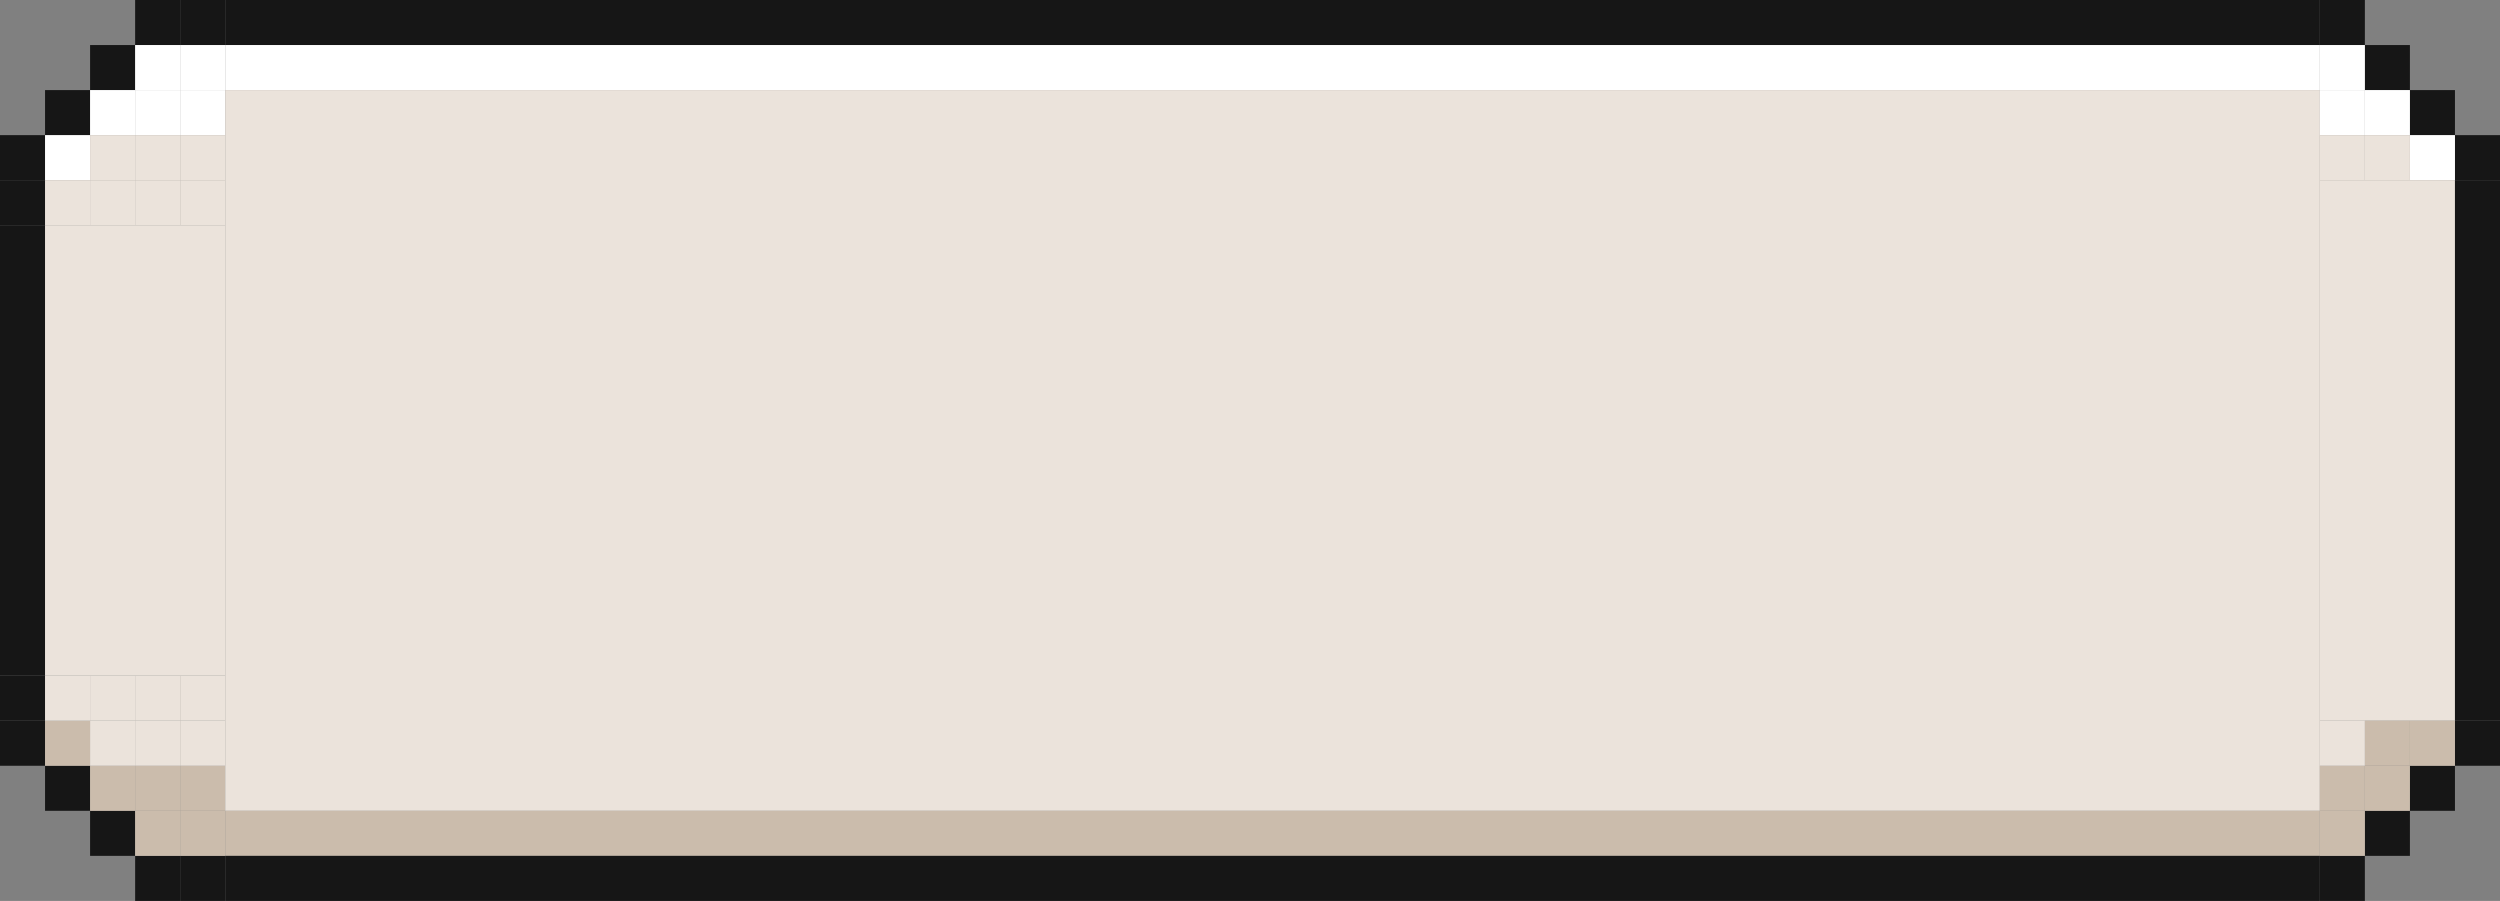 <svg width="111" height="40" viewBox="0 0 111 40" fill="none" xmlns="http://www.w3.org/2000/svg">
<rect x="0" y="0" width="111" height="40" fill="#808080" stroke="none"/>
<rect y="6" width="2" height="2" fill="#161616"/>
<rect y="8" width="2" height="2" fill="#161616"/>
<rect x="2" y="4" width="2" height="2" fill="#161616"/>
<rect x="2" y="6" width="2" height="2" fill="white"/>
<rect x="2" y="8" width="2" height="2" fill="#EBE3DB"/>
<rect x="4" y="2" width="2" height="2" fill="#161616"/>
<rect x="4" y="4" width="2" height="2" fill="white"/>
<rect x="4" y="6" width="2" height="2" fill="#EBE3DB"/>
<rect x="4" y="8" width="2" height="2" fill="#EBE3DB"/>
<rect x="6" width="2" height="2" fill="#161616"/>
<rect x="6" y="2" width="2" height="2" fill="white"/>
<rect x="6" y="4" width="2" height="2" fill="white"/>
<rect x="6" y="6" width="2" height="2" fill="#EBE3DB"/>
<rect x="6" y="8" width="2" height="2" fill="#EBE3DB"/>
<rect x="8" width="2" height="2" fill="#161616"/>
<rect x="8" y="2" width="2" height="2" fill="white"/>
<rect x="8" y="4" width="2" height="2" fill="white"/>
<rect x="8" y="6" width="2" height="2" fill="#EBE3DB"/>
<rect x="8" y="8" width="2" height="2" fill="#EBE3DB"/>
<rect y="10" width="2" height="20" fill="#161616"/>
<rect x="2" y="10" width="8" height="20" fill="#EBE3DB"/>
<rect x="6" y="40" width="2" height="2" transform="rotate(-90 6 40)" fill="#161616"/>
<rect x="8" y="40" width="2" height="2" transform="rotate(-90 8 40)" fill="#161616"/>
<rect x="4" y="38" width="2" height="2" transform="rotate(-90 4 38)" fill="#161616"/>
<rect x="6" y="38" width="2" height="2" transform="rotate(-90 6 38)" fill="#CBBCAC"/>
<rect x="8" y="38" width="2" height="2" transform="rotate(-90 8 38)" fill="#CBBCAC"/>
<rect x="2" y="36" width="2" height="2" transform="rotate(-90 2 36)" fill="#161616"/>
<rect x="4" y="36" width="2" height="2" transform="rotate(-90 4 36)" fill="#CBBCAC"/>
<rect x="6" y="36" width="2" height="2" transform="rotate(-90 6 36)" fill="#CBBCAC"/>
<rect x="8" y="36" width="2" height="2" transform="rotate(-90 8 36)" fill="#CBBCAC"/>
<rect y="34" width="2" height="2" transform="rotate(-90 0 34)" fill="#161616"/>
<rect x="2" y="34" width="2" height="2" transform="rotate(-90 2 34)" fill="#CBBCAC"/>
<rect x="4" y="34" width="2" height="2" transform="rotate(-90 4 34)" fill="#EBE3DB"/>
<rect x="6" y="34" width="2" height="2" transform="rotate(-90 6 34)" fill="#EBE3DB"/>
<rect x="8" y="34" width="2" height="2" transform="rotate(-90 8 34)" fill="#EBE3DB"/>
<rect y="32" width="2" height="2" transform="rotate(-90 0 32)" fill="#161616"/>
<rect x="2" y="32" width="2" height="2" transform="rotate(-90 2 32)" fill="#EBE3DB"/>
<rect x="4" y="32" width="2" height="2" transform="rotate(-90 4 32)" fill="#EBE3DB"/>
<rect x="6" y="32" width="2" height="2" transform="rotate(-90 6 32)" fill="#EBE3DB"/>
<rect x="8" y="32" width="2" height="2" transform="rotate(-90 8 32)" fill="#EBE3DB"/>
<rect x="10" width="93" height="2" fill="#161616"/>
<rect x="10" y="2" width="93" height="2" fill="white"/>
<rect width="93" height="32" transform="translate(10 4)" fill="#EBE3DB"/>
<rect x="10" y="36" width="93" height="2" fill="#CBBCAC"/>
<rect x="10" y="38" width="93" height="2" fill="#161616"/>
<rect width="2" height="2" transform="matrix(-1 0 0 1 111 6)" fill="#161616"/>
<rect width="2" height="2" transform="matrix(-1 0 0 1 109 4)" fill="#161616"/>
<rect width="2" height="2" transform="matrix(-1 0 0 1 109 6)" fill="white"/>
<rect width="2" height="2" transform="matrix(-1 0 0 1 107 2)" fill="#161616"/>
<rect width="2" height="2" transform="matrix(-1 0 0 1 107 4)" fill="white"/>
<rect width="2" height="2" transform="matrix(-1 0 0 1 107 6)" fill="#EBE3DB"/>
<rect width="2" height="2" transform="matrix(-1 0 0 1 105 0)" fill="#161616"/>
<rect width="2" height="2" transform="matrix(-1 0 0 1 105 2)" fill="white"/>
<rect width="2" height="2" transform="matrix(-1 0 0 1 105 4)" fill="white"/>
<rect width="2" height="2" transform="matrix(-1 0 0 1 105 6)" fill="#EBE3DB"/>
<rect x="103" y="8" width="6" height="24" fill="#EBE3DB"/>
<rect x="109" y="8" width="2" height="24" fill="#161616"/>
<rect width="2" height="2" transform="matrix(4.37114e-08 -1 -1 -4.37114e-08 105 40)" fill="#161616"/>
<rect width="2" height="2" transform="matrix(4.37114e-08 -1 -1 -4.37114e-08 107 38)" fill="#161616"/>
<rect width="2" height="2" transform="matrix(4.37114e-08 -1 -1 -4.37114e-08 105 38)" fill="#CBBCAC"/>
<rect width="2" height="2" transform="matrix(4.37114e-08 -1 -1 -4.37114e-08 109 36)" fill="#161616"/>
<rect width="2" height="2" transform="matrix(4.37114e-08 -1 -1 -4.37114e-08 107 36)" fill="#CBBCAC"/>
<rect width="2" height="2" transform="matrix(4.37114e-08 -1 -1 -4.37114e-08 105 36)" fill="#CBBCAC"/>
<rect width="2" height="2" transform="matrix(4.37114e-08 -1 -1 -4.37114e-08 111 34)" fill="#161616"/>
<rect width="2" height="2" transform="matrix(4.37114e-08 -1 -1 -4.37114e-08 109 34)" fill="#CBBCAC"/>
<rect width="2" height="2" transform="matrix(4.37114e-08 -1 -1 -4.37114e-08 107 34)" fill="#CBBCAC"/>
<rect width="2" height="2" transform="matrix(4.37114e-08 -1 -1 -4.37114e-08 105 34)" fill="#EBE3DB"/>
</svg>
